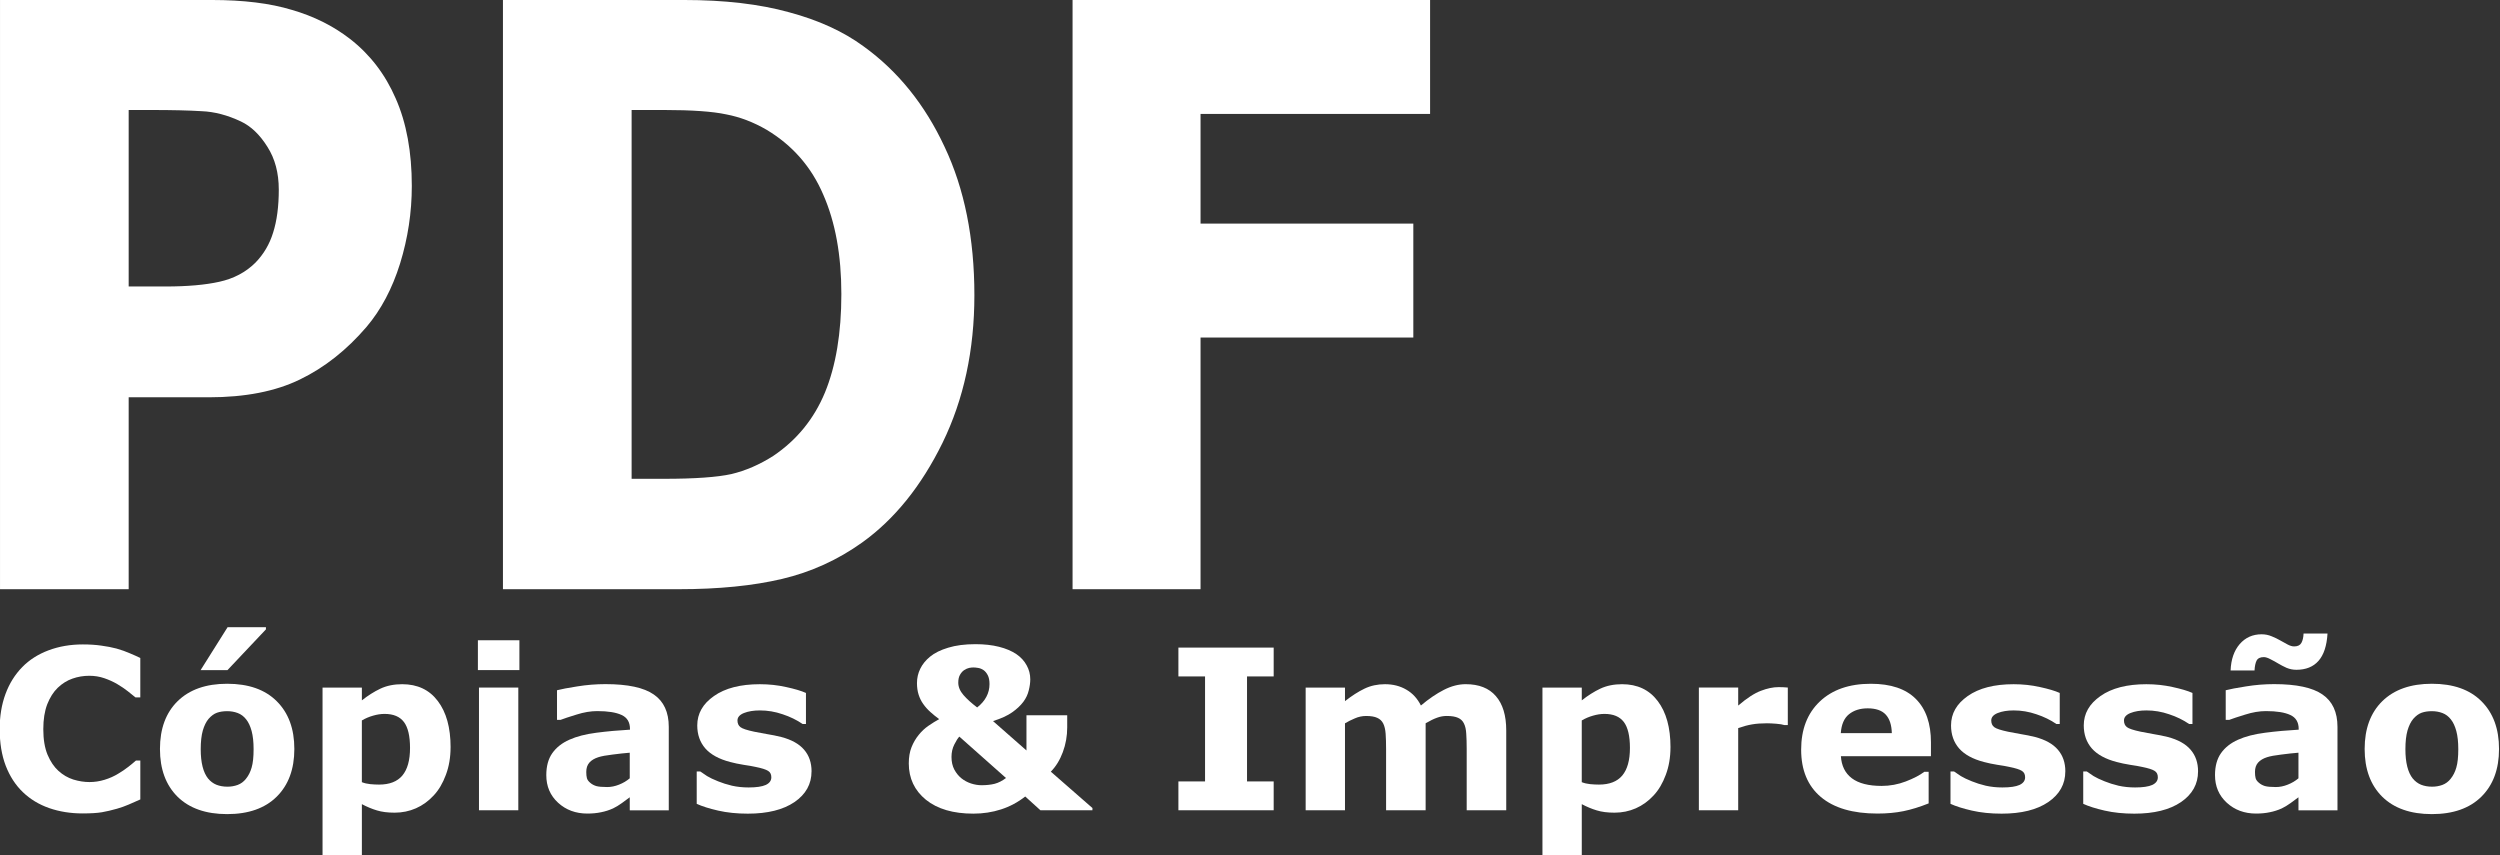 <?xml version="1.0" encoding="UTF-8" standalone="no"?>
<svg
   viewBox="0 0 138.876 47.519"
   version="1.1"
   id="svg32"
   sodipodi:docname="navbar-logo.svg"
   inkscape:version="1.1.2 (b8e25be833, 2022-02-05)"
   width="138.876"
   height="47.519"
   xmlns:inkscape="http://www.inkscape.org/namespaces/inkscape"
   xmlns:sodipodi="http://sodipodi.sourceforge.net/DTD/sodipodi-0.dtd"
   xmlns="http://www.w3.org/2000/svg"
   xmlns:svg="http://www.w3.org/2000/svg">
  <rect x="0" y="0" width="138.876" height="47.519" fill="#333333" stroke="none"/>
  <defs
     id="defs36" />
  <sodipodi:namedview
     id="namedview34"
     pagecolor="#ffffff"
     bordercolor="#666666"
     borderopacity="1.0"
     inkscape:pageshadow="2"
     inkscape:pageopacity="0.0"
     inkscape:pagecheckerboard="0"
     showgrid="false"
     inkscape:zoom="4.8193824"
     inkscape:cx="89.119302"
     inkscape:cy="14.109692"
     inkscape:window-width="1280"
     inkscape:window-height="961"
     inkscape:window-x="-8"
     inkscape:window-y="32"
     inkscape:window-maximized="1"
     inkscape:current-layer="svg32" />
  <style
     id="style2">.cls-1{fill:#fed136;}</style>
  <g
     aria-label="PDF"
     transform="matrix(0.967,0,0,1.142,-0.621,-1.139)"
     id="text1017"
     style="font-size:39.42px;line-height:1.25;fill:#ffffff;stroke-width:0.986">
    <path
       d="m 24.299,10.044 q 0,1.925 -0.674,3.773 -0.674,1.829 -1.925,3.08 -1.713,1.694 -3.83,2.56 -2.098,0.866 -5.236,0.866 H 8.034 v 9.335 H 0.643 V 0.997 H 12.808 q 2.733,0 4.6,0.481 1.886,0.462 3.33,1.405 1.732,1.136 2.637,2.906 0.924,1.771 0.924,4.254 z m -7.642,0.173 q 0,-1.213 -0.654,-2.079 Q 15.349,7.253 14.482,6.906 13.327,6.444 12.23,6.406 11.133,6.348 9.305,6.348 H 8.034 V 14.933 H 10.152 q 1.886,0 3.099,-0.231 1.232,-0.231 2.06,-0.924 0.712,-0.616 1.02,-1.463 0.327,-0.866 0.327,-2.098 z"
       style="font-weight:bold;-inkscape-font-specification:'sans-serif Bold';fill:#ffffff"
       id="path11" />
    <path
       d="m 56.617,15.356 q 0,4.004 -1.829,7.18 -1.829,3.157 -4.62,4.851 -2.098,1.27 -4.6,1.771 -2.502,0.5 -5.928,0.5 H 29.535 V 0.997 h 10.394 q 3.503,0 6.044,0.597 2.541,0.577 4.273,1.655 2.964,1.809 4.658,4.889 1.713,3.06 1.713,7.218 z m -7.642,-0.058 q 0,-2.829 -1.039,-4.831 Q 46.916,8.446 44.683,7.311 43.547,6.752 42.354,6.56 41.18,6.348 38.793,6.348 H 36.926 V 24.288 h 1.867 q 2.637,0 3.869,-0.231 1.232,-0.25 2.406,-0.885 2.021,-1.155 2.964,-3.08 0.943,-1.944 0.943,-4.793 z"
       style="font-weight:bold;-inkscape-font-specification:'sans-serif Bold';fill:#ffffff"
       id="path13" />
    <path
       d="M 82.795,6.541 H 69.609 v 5.332 h 12.223 v 5.544 H 69.609 V 29.658 H 62.257 V 0.997 h 20.538 z"
       style="font-weight:bold;-inkscape-font-specification:'sans-serif Bold';fill:#ffffff"
       id="path15" />
  </g>
  <g
     aria-label="Cópias &amp; Impressão"
     id="text7543"
     style="font-size:13.097px;line-height:1.25;fill:#ffffff;stroke-width:0.982"
     transform="matrix(0.949,0,0,0.949,-77.418,17.051)">
    <path
       d="m 86.42,29.648 q -1.062,0 -1.963,-0.313 -0.895,-0.313 -1.541,-0.934 -0.646,-0.62 -1.004,-1.548 -0.352,-0.927 -0.352,-2.142 0,-1.132 0.339,-2.053 0.339,-0.921 0.985,-1.58 0.62,-0.633 1.535,-0.978 0.921,-0.345 2.008,-0.345 0.601,0 1.081,0.07 0.486,0.064 0.895,0.173 0.428,0.122 0.774,0.275 0.352,0.147 0.614,0.275 v 2.309 h -0.281 q -0.179,-0.153 -0.454,-0.365 -0.269,-0.211 -0.614,-0.416 -0.352,-0.205 -0.761,-0.345 -0.409,-0.141 -0.876,-0.141 -0.518,0 -0.985,0.166 -0.467,0.16 -0.863,0.537 -0.377,0.365 -0.614,0.966 -0.23,0.601 -0.23,1.458 0,0.895 0.249,1.496 0.256,0.601 0.64,0.946 0.39,0.352 0.87,0.505 0.48,0.147 0.946,0.147 0.448,0 0.883,-0.134 0.441,-0.134 0.812,-0.365 0.313,-0.185 0.582,-0.396 0.269,-0.211 0.441,-0.365 h 0.256 v 2.277 q -0.358,0.16 -0.684,0.301 -0.326,0.141 -0.684,0.243 -0.467,0.134 -0.876,0.205 -0.409,0.07 -1.126,0.07 z"
       style="font-weight:bold;-inkscape-font-specification:'sans-serif Bold';fill:#ffffff"
       id="path18" />
    <path
       d="m 98.808,25.875 q 0,1.771 -1.036,2.795 -1.03,1.017 -2.897,1.017 -1.867,0 -2.903,-1.017 -1.03,-1.023 -1.03,-2.795 0,-1.784 1.036,-2.801 1.042,-1.017 2.897,-1.017 1.88,0 2.903,1.023 1.03,1.023 1.03,2.795 z m -2.833,1.746 q 0.224,-0.275 0.333,-0.659 0.115,-0.39 0.115,-1.074 0,-0.633 -0.115,-1.062 -0.115,-0.428 -0.32,-0.684 -0.205,-0.262 -0.492,-0.371 -0.288,-0.109 -0.62,-0.109 -0.333,0 -0.595,0.09 -0.256,0.09 -0.492,0.358 -0.211,0.249 -0.339,0.684 -0.122,0.435 -0.122,1.094 0,0.588 0.109,1.023 0.109,0.428 0.32,0.691 0.205,0.249 0.486,0.365 0.288,0.115 0.652,0.115 0.313,0 0.595,-0.102 0.288,-0.109 0.486,-0.358 z m 1.17,-8.876 v 0.128 l -2.251,2.385 h -1.573 l 1.58,-2.513 z"
       style="font-weight:bold;-inkscape-font-specification:'sans-serif Bold';fill:#ffffff"
       id="path20" />
    <path
       d="m 107.953,25.772 q 0,0.889 -0.275,1.618 -0.269,0.729 -0.71,1.202 -0.46,0.499 -1.042,0.755 -0.582,0.256 -1.247,0.256 -0.614,0 -1.042,-0.134 -0.428,-0.128 -0.876,-0.365 v 2.993 h -2.302 v -9.817 h 2.302 V 23.029 q 0.531,-0.422 1.081,-0.684 0.556,-0.262 1.279,-0.262 1.343,0 2.085,0.985 0.748,0.985 0.748,2.705 z m -2.373,0.045 q 0,-1.049 -0.358,-1.522 -0.358,-0.473 -1.132,-0.473 -0.326,0 -0.671,0.102 -0.345,0.096 -0.659,0.281 v 3.613 q 0.23,0.09 0.492,0.115 0.262,0.026 0.518,0.026 0.914,0 1.362,-0.531 0.448,-0.537 0.448,-1.612 z"
       style="font-weight:bold;-inkscape-font-specification:'sans-serif Bold';fill:#ffffff"
       id="path22" />
    <path
       d="m 111.918,29.462 h -2.302 v -7.182 h 2.302 z m 0.064,-8.205 h -2.43 v -1.746 h 2.43 z"
       style="font-weight:bold;-inkscape-font-specification:'sans-serif Bold';fill:#ffffff"
       id="path24" />
    <path
       d="m 118.441,27.589 v -1.496 q -0.467,0.038 -1.01,0.109 -0.544,0.064 -0.825,0.153 -0.345,0.109 -0.531,0.32 -0.179,0.205 -0.179,0.544 0,0.224 0.038,0.365 0.038,0.141 0.192,0.269 0.147,0.128 0.352,0.192 0.205,0.058 0.64,0.058 0.345,0 0.697,-0.141 0.358,-0.141 0.627,-0.371 z m 0,1.113 q -0.185,0.141 -0.46,0.339 -0.275,0.198 -0.518,0.313 -0.339,0.153 -0.703,0.224 -0.365,0.077 -0.799,0.077 -1.023,0 -1.714,-0.633 -0.691,-0.633 -0.691,-1.618 0,-0.787 0.352,-1.285 0.352,-0.499 0.998,-0.787 0.64,-0.288 1.586,-0.409 0.946,-0.122 1.963,-0.179 v -0.038 q 0,-0.595 -0.486,-0.819 -0.486,-0.23 -1.433,-0.23 -0.569,0 -1.215,0.205 -0.646,0.198 -0.927,0.307 h -0.211 v -1.733 q 0.365,-0.096 1.183,-0.224 0.825,-0.134 1.65,-0.134 1.963,0 2.833,0.608 0.876,0.601 0.876,1.893 v 4.886 h -2.283 z"
       style="font-weight:bold;-inkscape-font-specification:'sans-serif Bold';fill:#ffffff"
       id="path26" />
    <path
       d="m 129.082,27.186 q 0,1.113 -0.998,1.797 -0.998,0.678 -2.731,0.678 -0.959,0 -1.739,-0.179 -0.78,-0.179 -1.253,-0.396 v -1.893 h 0.211 q 0.173,0.122 0.397,0.269 0.23,0.141 0.646,0.307 0.358,0.147 0.812,0.256 0.454,0.102 0.972,0.102 0.678,0 1.004,-0.147 0.326,-0.153 0.326,-0.448 0,-0.262 -0.192,-0.377 -0.192,-0.122 -0.729,-0.23 -0.256,-0.058 -0.697,-0.122 -0.435,-0.07 -0.793,-0.166 -0.978,-0.256 -1.452,-0.793 -0.473,-0.544 -0.473,-1.349 0,-1.036 0.978,-1.72 0.985,-0.691 2.686,-0.691 0.806,0 1.541,0.166 0.742,0.16 1.158,0.345 v 1.816 h -0.198 q -0.512,-0.352 -1.17,-0.569 -0.652,-0.224 -1.324,-0.224 -0.556,0 -0.94,0.153 -0.377,0.153 -0.377,0.435 0,0.256 0.173,0.39 0.173,0.134 0.812,0.269 0.352,0.07 0.755,0.141 0.409,0.064 0.819,0.166 0.908,0.237 1.343,0.748 0.435,0.505 0.435,1.266 z"
       style="font-weight:bold;-inkscape-font-specification:'sans-serif Bold';fill:#ffffff"
       id="path28" />
    <path
       d="m 145.524,29.462 h -3.044 l -0.889,-0.806 q -0.64,0.505 -1.413,0.755 -0.767,0.249 -1.624,0.249 -1.765,0 -2.775,-0.812 -1.004,-0.819 -1.004,-2.13 0,-0.544 0.16,-0.946 0.16,-0.403 0.422,-0.723 0.249,-0.313 0.576,-0.537 0.326,-0.224 0.62,-0.384 -0.269,-0.198 -0.512,-0.416 -0.243,-0.217 -0.422,-0.473 -0.173,-0.243 -0.269,-0.544 -0.096,-0.301 -0.096,-0.678 0,-0.448 0.192,-0.838 0.192,-0.396 0.576,-0.71 0.397,-0.326 1.062,-0.524 0.671,-0.205 1.592,-0.205 0.774,0 1.381,0.153 0.608,0.153 1.023,0.435 0.39,0.269 0.595,0.652 0.211,0.377 0.211,0.819 0,0.294 -0.089,0.646 -0.083,0.352 -0.313,0.665 -0.249,0.333 -0.659,0.62 -0.409,0.288 -1.119,0.512 l 1.957,1.72 v -2.059 h 2.385 v 0.71 q 0,0.755 -0.256,1.445 -0.256,0.691 -0.703,1.145 l 2.437,2.13 z m -6.024,-7.38 q 0,-0.333 -0.102,-0.524 -0.102,-0.198 -0.249,-0.301 -0.153,-0.102 -0.32,-0.128 -0.166,-0.026 -0.269,-0.026 -0.109,0 -0.249,0.026 -0.134,0.026 -0.301,0.134 -0.134,0.09 -0.237,0.269 -0.102,0.173 -0.102,0.46 0,0.377 0.307,0.729 0.307,0.352 0.799,0.723 0.358,-0.281 0.537,-0.62 0.185,-0.345 0.185,-0.742 z m 0.966,5.493 -2.731,-2.424 q -0.128,0.128 -0.294,0.46 -0.166,0.326 -0.166,0.729 0,0.428 0.166,0.742 0.166,0.307 0.409,0.505 0.256,0.205 0.569,0.307 0.313,0.102 0.614,0.102 0.435,0 0.767,-0.083 0.339,-0.09 0.665,-0.339 z"
       style="font-weight:bold;-inkscape-font-specification:'sans-serif Bold';fill:#ffffff"
       id="path30" />
    <path
       d="m 156.134,29.462 h -5.577 v -1.688 h 1.56 v -6.146 h -1.56 v -1.688 h 5.577 v 1.688 h -1.56 v 6.146 h 1.56 z"
       style="font-weight:bold;-inkscape-font-specification:'sans-serif Bold';fill:#ffffff"
       id="path32" />
    <path
       d="m 165.029,24.372 v 5.091 h -2.315 v -3.588 q 0,-0.524 -0.026,-0.889 -0.026,-0.371 -0.141,-0.601 -0.115,-0.23 -0.352,-0.333 -0.23,-0.109 -0.652,-0.109 -0.339,0 -0.659,0.141 -0.32,0.134 -0.576,0.288 v 5.091 h -2.302 v -7.182 h 2.302 v 0.793 q 0.595,-0.467 1.138,-0.729 0.544,-0.262 1.202,-0.262 0.71,0 1.253,0.32 0.544,0.313 0.851,0.927 0.691,-0.582 1.343,-0.915 0.652,-0.333 1.279,-0.333 1.164,0 1.765,0.697 0.608,0.697 0.608,2.008 v 4.675 h -2.315 v -3.588 q 0,-0.531 -0.026,-0.895 -0.019,-0.365 -0.134,-0.595 -0.109,-0.23 -0.345,-0.333 -0.237,-0.109 -0.665,-0.109 -0.288,0 -0.563,0.102 -0.275,0.096 -0.671,0.326 z"
       style="font-weight:bold;-inkscape-font-specification:'sans-serif Bold';fill:#ffffff"
       id="path34" />
    <path
       d="m 179.361,25.772 q 0,0.889 -0.275,1.618 -0.269,0.729 -0.71,1.202 -0.46,0.499 -1.042,0.755 -0.582,0.256 -1.247,0.256 -0.614,0 -1.042,-0.134 -0.428,-0.128 -0.876,-0.365 v 2.993 h -2.302 v -9.817 h 2.302 V 23.029 q 0.531,-0.422 1.081,-0.684 0.556,-0.262 1.279,-0.262 1.343,0 2.085,0.985 0.748,0.985 0.748,2.705 z m -2.373,0.045 q 0,-1.049 -0.358,-1.522 -0.358,-0.473 -1.132,-0.473 -0.326,0 -0.671,0.102 -0.345,0.096 -0.659,0.281 v 3.613 q 0.23,0.09 0.492,0.115 0.262,0.026 0.518,0.026 0.914,0 1.362,-0.531 0.448,-0.537 0.448,-1.612 z"
       style="font-weight:bold;-inkscape-font-specification:'sans-serif Bold';fill:#ffffff"
       id="path36" />
    <path
       d="m 186.229,24.474 h -0.205 q -0.147,-0.051 -0.473,-0.077 -0.326,-0.026 -0.544,-0.026 -0.492,0 -0.87,0.064 -0.377,0.064 -0.812,0.217 v 4.809 h -2.302 v -7.182 h 2.302 v 1.055 q 0.761,-0.652 1.324,-0.863 0.563,-0.217 1.036,-0.217 0.122,0 0.275,0.006 0.153,0.006 0.269,0.019 z"
       style="font-weight:bold;-inkscape-font-specification:'sans-serif Bold';fill:#ffffff"
       id="path38" />
    <path
       d="m 194.607,26.297 h -5.27 q 0.051,0.844 0.64,1.292 0.595,0.448 1.746,0.448 0.729,0 1.413,-0.262 0.684,-0.262 1.081,-0.563 h 0.256 v 1.848 q -0.78,0.313 -1.471,0.454 -0.691,0.141 -1.528,0.141 -2.162,0 -3.313,-0.972 -1.151,-0.972 -1.151,-2.769 0,-1.778 1.087,-2.814 1.094,-1.042 2.993,-1.042 1.752,0 2.635,0.889 0.883,0.883 0.883,2.545 z m -2.289,-1.349 q -0.019,-0.723 -0.358,-1.087 -0.339,-0.365 -1.055,-0.365 -0.665,0 -1.094,0.345 -0.428,0.345 -0.48,1.106 z"
       style="font-weight:bold;-inkscape-font-specification:'sans-serif Bold';fill:#ffffff"
       id="path40" />
    <path
       d="m 202.473,27.186 q 0,1.113 -0.998,1.797 -0.998,0.678 -2.731,0.678 -0.959,0 -1.739,-0.179 -0.78,-0.179 -1.253,-0.396 v -1.893 h 0.211 q 0.173,0.122 0.397,0.269 0.23,0.141 0.646,0.307 0.358,0.147 0.812,0.256 0.454,0.102 0.972,0.102 0.678,0 1.004,-0.147 0.326,-0.153 0.326,-0.448 0,-0.262 -0.192,-0.377 -0.192,-0.122 -0.729,-0.23 -0.256,-0.058 -0.697,-0.122 -0.435,-0.07 -0.793,-0.166 -0.978,-0.256 -1.452,-0.793 -0.473,-0.544 -0.473,-1.349 0,-1.036 0.978,-1.72 0.985,-0.691 2.686,-0.691 0.806,0 1.541,0.166 0.742,0.16 1.158,0.345 v 1.816 h -0.198 q -0.512,-0.352 -1.17,-0.569 -0.652,-0.224 -1.324,-0.224 -0.556,0 -0.94,0.153 -0.377,0.153 -0.377,0.435 0,0.256 0.173,0.39 0.173,0.134 0.812,0.269 0.352,0.07 0.755,0.141 0.409,0.064 0.819,0.166 0.908,0.237 1.343,0.748 0.435,0.505 0.435,1.266 z"
       style="font-weight:bold;-inkscape-font-specification:'sans-serif Bold';fill:#ffffff"
       id="path42" />
    <path
       d="m 210.243,27.186 q 0,1.113 -0.998,1.797 -0.998,0.678 -2.731,0.678 -0.959,0 -1.739,-0.179 -0.78,-0.179 -1.253,-0.396 v -1.893 h 0.211 q 0.173,0.122 0.396,0.269 0.23,0.141 0.646,0.307 0.358,0.147 0.812,0.256 0.454,0.102 0.972,0.102 0.678,0 1.004,-0.147 0.326,-0.153 0.326,-0.448 0,-0.262 -0.192,-0.377 -0.192,-0.122 -0.729,-0.23 -0.256,-0.058 -0.697,-0.122 -0.435,-0.07 -0.793,-0.166 -0.978,-0.256 -1.452,-0.793 -0.473,-0.544 -0.473,-1.349 0,-1.036 0.978,-1.72 0.985,-0.691 2.686,-0.691 0.806,0 1.541,0.166 0.742,0.16 1.158,0.345 v 1.816 h -0.198 q -0.512,-0.352 -1.17,-0.569 -0.652,-0.224 -1.324,-0.224 -0.556,0 -0.94,0.153 -0.377,0.153 -0.377,0.435 0,0.256 0.173,0.39 0.173,0.134 0.812,0.269 0.352,0.07 0.755,0.141 0.409,0.064 0.819,0.166 0.908,0.237 1.343,0.748 0.435,0.505 0.435,1.266 z"
       style="font-weight:bold;-inkscape-font-specification:'sans-serif Bold';fill:#ffffff"
       id="path44" />
    <path
       d="m 216.12,27.589 v -1.496 q -0.467,0.038 -1.01,0.109 -0.544,0.064 -0.825,0.153 -0.345,0.109 -0.531,0.32 -0.179,0.205 -0.179,0.544 0,0.224 0.038,0.365 0.038,0.141 0.192,0.269 0.147,0.128 0.352,0.192 0.205,0.058 0.64,0.058 0.345,0 0.697,-0.141 0.358,-0.141 0.627,-0.371 z m 0,1.113 q -0.185,0.141 -0.46,0.339 -0.275,0.198 -0.518,0.313 -0.339,0.153 -0.703,0.224 -0.365,0.077 -0.799,0.077 -1.023,0 -1.714,-0.633 -0.691,-0.633 -0.691,-1.618 0,-0.787 0.352,-1.285 0.352,-0.499 0.998,-0.787 0.64,-0.288 1.586,-0.409 0.946,-0.122 1.963,-0.179 v -0.038 q 0,-0.595 -0.486,-0.819 -0.486,-0.23 -1.433,-0.23 -0.569,0 -1.215,0.205 -0.646,0.198 -0.927,0.307 h -0.211 v -1.733 q 0.365,-0.096 1.183,-0.224 0.825,-0.134 1.65,-0.134 1.963,0 2.833,0.608 0.876,0.601 0.876,1.893 v 4.886 h -2.283 z m 1.701,-9.586 q -0.064,1.081 -0.531,1.605 -0.46,0.518 -1.292,0.518 -0.301,0 -0.576,-0.115 -0.269,-0.122 -0.492,-0.256 -0.198,-0.122 -0.441,-0.243 -0.237,-0.128 -0.397,-0.128 -0.313,0 -0.422,0.205 -0.102,0.205 -0.121,0.576 h -1.401 q 0.038,-0.966 0.531,-1.541 0.499,-0.576 1.285,-0.576 0.307,0 0.582,0.115 0.275,0.109 0.505,0.243 0.237,0.128 0.441,0.243 0.205,0.109 0.377,0.109 0.307,0 0.422,-0.205 0.115,-0.205 0.128,-0.55 z"
       style="font-weight:bold;-inkscape-font-specification:'sans-serif Bold';fill:#ffffff"
       id="path46" />
    <path
       d="m 227.861,25.875 q 0,1.771 -1.036,2.795 -1.03,1.017 -2.897,1.017 -1.867,0 -2.903,-1.017 -1.03,-1.023 -1.03,-2.795 0,-1.784 1.036,-2.801 1.042,-1.017 2.897,-1.017 1.88,0 2.903,1.023 1.03,1.023 1.03,2.795 z m -2.833,1.746 q 0.224,-0.275 0.333,-0.659 0.115,-0.39 0.115,-1.074 0,-0.633 -0.115,-1.062 -0.115,-0.428 -0.32,-0.684 -0.205,-0.262 -0.492,-0.371 -0.288,-0.109 -0.62,-0.109 -0.333,0 -0.595,0.09 -0.256,0.09 -0.492,0.358 -0.211,0.249 -0.339,0.684 -0.122,0.435 -0.122,1.094 0,0.588 0.109,1.023 0.109,0.428 0.32,0.691 0.205,0.249 0.486,0.365 0.288,0.115 0.652,0.115 0.313,0 0.595,-0.102 0.288,-0.109 0.486,-0.358 z"
       style="font-weight:bold;-inkscape-font-specification:'sans-serif Bold';fill:#ffffff"
       id="path48" />
  </g>
</svg>
